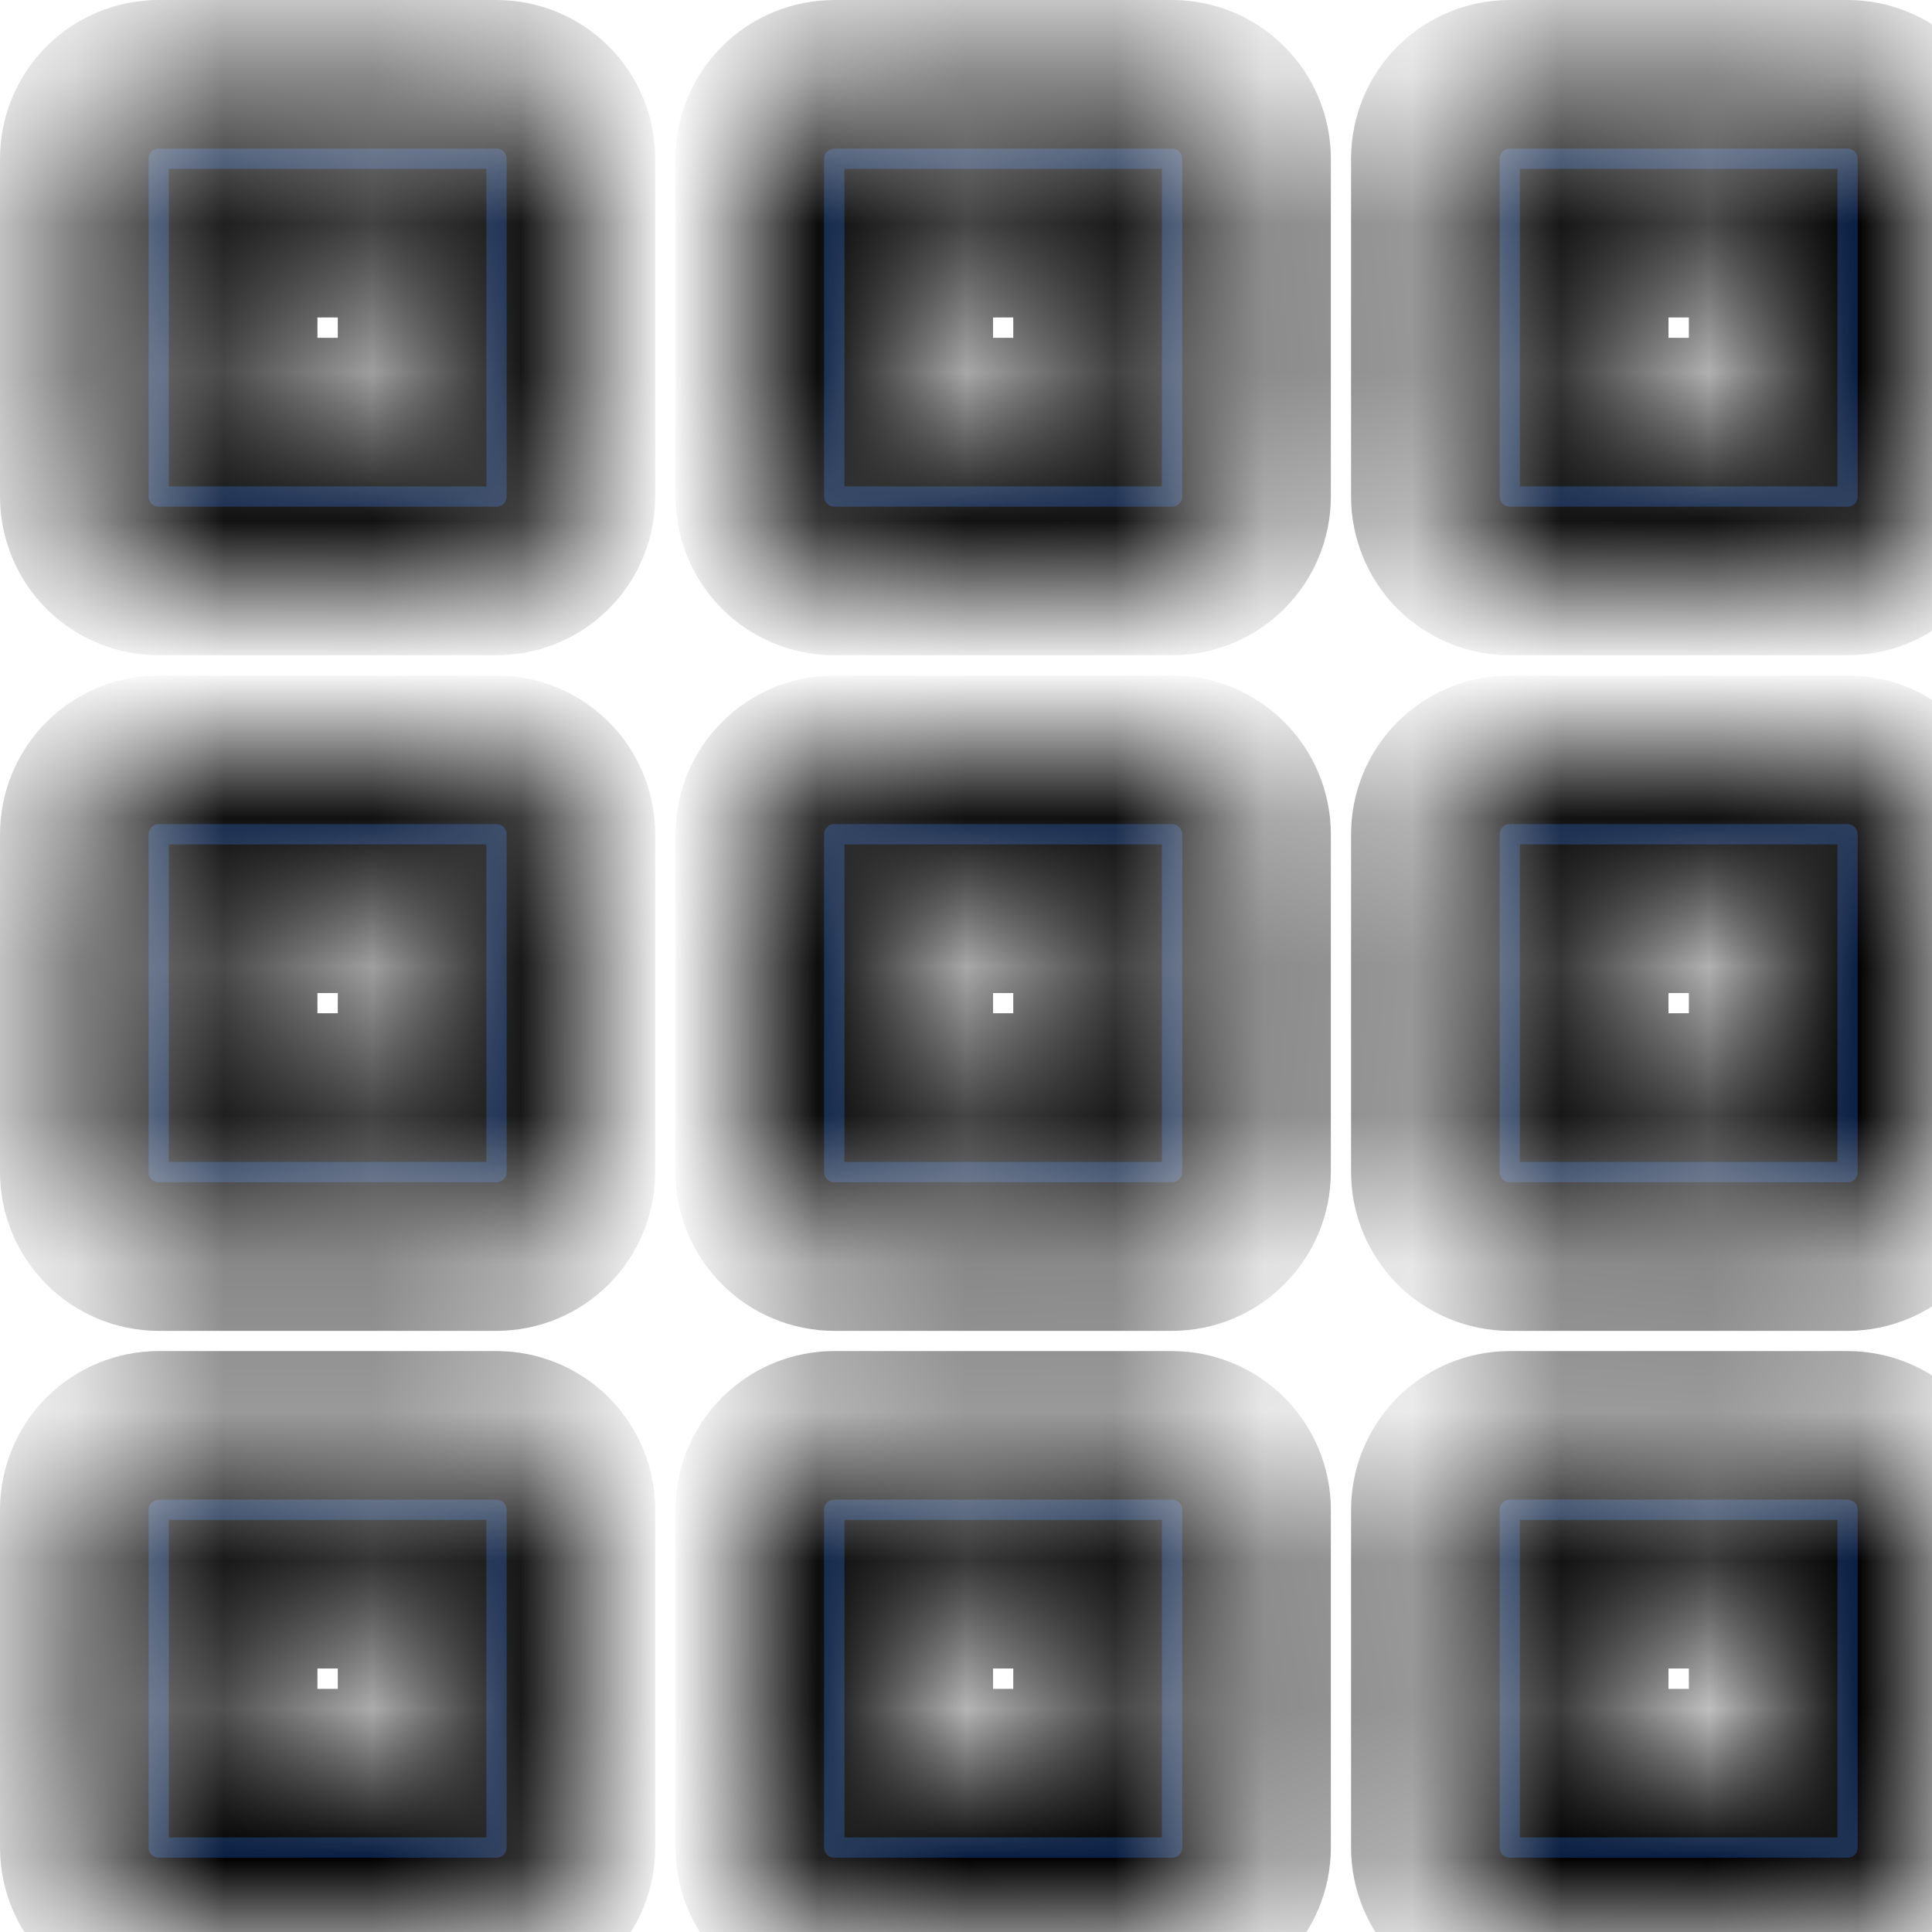 <svg width="13" height="13" viewBox="0 0 13 13" fill="none" xmlns="http://www.w3.org/2000/svg">
<mask id="path-1-inside-1" fill="white">
<path d="M1.068 0.5C0.917 0.5 0.773 0.56 0.666 0.666C0.56 0.773 0.5 0.917 0.5 1.068V3.341C0.5 3.492 0.56 3.636 0.666 3.743C0.773 3.849 0.917 3.909 1.068 3.909H3.341C3.492 3.909 3.636 3.849 3.743 3.743C3.849 3.636 3.909 3.492 3.909 3.341V1.068C3.909 0.917 3.849 0.773 3.743 0.666C3.636 0.56 3.492 0.5 3.341 0.5H1.068ZM5.614 0.5C5.463 0.5 5.318 0.56 5.212 0.666C5.105 0.773 5.045 0.917 5.045 1.068V3.341C5.045 3.492 5.105 3.636 5.212 3.743C5.318 3.849 5.463 3.909 5.614 3.909H7.886C8.037 3.909 8.182 3.849 8.288 3.743C8.395 3.636 8.455 3.492 8.455 3.341V1.068C8.455 0.917 8.395 0.773 8.288 0.666C8.182 0.56 8.037 0.5 7.886 0.5H5.614ZM10.159 0.5C10.008 0.5 9.864 0.56 9.757 0.666C9.651 0.773 9.591 0.917 9.591 1.068V3.341C9.591 3.492 9.651 3.636 9.757 3.743C9.864 3.849 10.008 3.909 10.159 3.909H12.432C12.582 3.909 12.727 3.849 12.834 3.743C12.94 3.636 13 3.492 13 3.341V1.068C13 0.917 12.94 0.773 12.834 0.666C12.727 0.56 12.582 0.5 12.432 0.5H10.159ZM1.636 1.636H2.773V2.773H1.636V1.636ZM6.182 1.636H7.318V2.773H6.182V1.636ZM10.727 1.636H11.864V2.773H10.727V1.636ZM1.068 5.045C0.917 5.045 0.773 5.105 0.666 5.212C0.56 5.318 0.5 5.463 0.5 5.614V7.886C0.5 8.037 0.56 8.182 0.666 8.288C0.773 8.395 0.917 8.455 1.068 8.455H3.341C3.492 8.455 3.636 8.395 3.743 8.288C3.849 8.182 3.909 8.037 3.909 7.886V5.614C3.909 5.463 3.849 5.318 3.743 5.212C3.636 5.105 3.492 5.045 3.341 5.045H1.068ZM5.614 5.045C5.463 5.045 5.318 5.105 5.212 5.212C5.105 5.318 5.045 5.463 5.045 5.614V7.886C5.045 8.037 5.105 8.182 5.212 8.288C5.318 8.395 5.463 8.455 5.614 8.455H7.886C8.037 8.455 8.182 8.395 8.288 8.288C8.395 8.182 8.455 8.037 8.455 7.886V5.614C8.455 5.463 8.395 5.318 8.288 5.212C8.182 5.105 8.037 5.045 7.886 5.045H5.614ZM10.159 5.045C10.008 5.045 9.864 5.105 9.757 5.212C9.651 5.318 9.591 5.463 9.591 5.614V7.886C9.591 8.037 9.651 8.182 9.757 8.288C9.864 8.395 10.008 8.455 10.159 8.455H12.432C12.582 8.455 12.727 8.395 12.834 8.288C12.94 8.182 13 8.037 13 7.886V5.614C13 5.463 12.94 5.318 12.834 5.212C12.727 5.105 12.582 5.045 12.432 5.045H10.159ZM1.636 6.182H2.773V7.318H1.636V6.182ZM6.182 6.182H7.318V7.318H6.182V6.182ZM10.727 6.182H11.864V7.318H10.727V6.182ZM1.068 9.591C0.917 9.591 0.773 9.651 0.666 9.757C0.56 9.864 0.5 10.008 0.5 10.159V12.432C0.5 12.582 0.56 12.727 0.666 12.834C0.773 12.94 0.917 13 1.068 13H3.341C3.492 13 3.636 12.94 3.743 12.834C3.849 12.727 3.909 12.582 3.909 12.432V10.159C3.909 10.008 3.849 9.864 3.743 9.757C3.636 9.651 3.492 9.591 3.341 9.591H1.068ZM5.614 9.591C5.463 9.591 5.318 9.651 5.212 9.757C5.105 9.864 5.045 10.008 5.045 10.159V12.432C5.045 12.582 5.105 12.727 5.212 12.834C5.318 12.94 5.463 13 5.614 13H7.886C8.037 13 8.182 12.94 8.288 12.834C8.395 12.727 8.455 12.582 8.455 12.432V10.159C8.455 10.008 8.395 9.864 8.288 9.757C8.182 9.651 8.037 9.591 7.886 9.591H5.614ZM10.159 9.591C10.008 9.591 9.864 9.651 9.757 9.757C9.651 9.864 9.591 10.008 9.591 10.159V12.432C9.591 12.582 9.651 12.727 9.757 12.834C9.864 12.94 10.008 13 10.159 13H12.432C12.582 13 12.727 12.94 12.834 12.834C12.94 12.727 13 12.582 13 12.432V10.159C13 10.008 12.94 9.864 12.834 9.757C12.727 9.651 12.582 9.591 12.432 9.591H10.159ZM1.636 10.727H2.773V11.864H1.636V10.727ZM6.182 10.727H7.318V11.864H6.182V10.727ZM10.727 10.727H11.864V11.864H10.727V10.727Z"/>
</mask>
<path d="M1.068 0.5C0.917 0.5 0.773 0.56 0.666 0.666C0.56 0.773 0.5 0.917 0.5 1.068V3.341C0.5 3.492 0.56 3.636 0.666 3.743C0.773 3.849 0.917 3.909 1.068 3.909H3.341C3.492 3.909 3.636 3.849 3.743 3.743C3.849 3.636 3.909 3.492 3.909 3.341V1.068C3.909 0.917 3.849 0.773 3.743 0.666C3.636 0.56 3.492 0.5 3.341 0.5H1.068ZM5.614 0.5C5.463 0.5 5.318 0.56 5.212 0.666C5.105 0.773 5.045 0.917 5.045 1.068V3.341C5.045 3.492 5.105 3.636 5.212 3.743C5.318 3.849 5.463 3.909 5.614 3.909H7.886C8.037 3.909 8.182 3.849 8.288 3.743C8.395 3.636 8.455 3.492 8.455 3.341V1.068C8.455 0.917 8.395 0.773 8.288 0.666C8.182 0.56 8.037 0.5 7.886 0.5H5.614ZM10.159 0.5C10.008 0.5 9.864 0.56 9.757 0.666C9.651 0.773 9.591 0.917 9.591 1.068V3.341C9.591 3.492 9.651 3.636 9.757 3.743C9.864 3.849 10.008 3.909 10.159 3.909H12.432C12.582 3.909 12.727 3.849 12.834 3.743C12.94 3.636 13 3.492 13 3.341V1.068C13 0.917 12.94 0.773 12.834 0.666C12.727 0.56 12.582 0.5 12.432 0.5H10.159ZM1.636 1.636H2.773V2.773H1.636V1.636ZM6.182 1.636H7.318V2.773H6.182V1.636ZM10.727 1.636H11.864V2.773H10.727V1.636ZM1.068 5.045C0.917 5.045 0.773 5.105 0.666 5.212C0.56 5.318 0.5 5.463 0.5 5.614V7.886C0.5 8.037 0.56 8.182 0.666 8.288C0.773 8.395 0.917 8.455 1.068 8.455H3.341C3.492 8.455 3.636 8.395 3.743 8.288C3.849 8.182 3.909 8.037 3.909 7.886V5.614C3.909 5.463 3.849 5.318 3.743 5.212C3.636 5.105 3.492 5.045 3.341 5.045H1.068ZM5.614 5.045C5.463 5.045 5.318 5.105 5.212 5.212C5.105 5.318 5.045 5.463 5.045 5.614V7.886C5.045 8.037 5.105 8.182 5.212 8.288C5.318 8.395 5.463 8.455 5.614 8.455H7.886C8.037 8.455 8.182 8.395 8.288 8.288C8.395 8.182 8.455 8.037 8.455 7.886V5.614C8.455 5.463 8.395 5.318 8.288 5.212C8.182 5.105 8.037 5.045 7.886 5.045H5.614ZM10.159 5.045C10.008 5.045 9.864 5.105 9.757 5.212C9.651 5.318 9.591 5.463 9.591 5.614V7.886C9.591 8.037 9.651 8.182 9.757 8.288C9.864 8.395 10.008 8.455 10.159 8.455H12.432C12.582 8.455 12.727 8.395 12.834 8.288C12.94 8.182 13 8.037 13 7.886V5.614C13 5.463 12.94 5.318 12.834 5.212C12.727 5.105 12.582 5.045 12.432 5.045H10.159ZM1.636 6.182H2.773V7.318H1.636V6.182ZM6.182 6.182H7.318V7.318H6.182V6.182ZM10.727 6.182H11.864V7.318H10.727V6.182ZM1.068 9.591C0.917 9.591 0.773 9.651 0.666 9.757C0.56 9.864 0.5 10.008 0.5 10.159V12.432C0.5 12.582 0.56 12.727 0.666 12.834C0.773 12.94 0.917 13 1.068 13H3.341C3.492 13 3.636 12.94 3.743 12.834C3.849 12.727 3.909 12.582 3.909 12.432V10.159C3.909 10.008 3.849 9.864 3.743 9.757C3.636 9.651 3.492 9.591 3.341 9.591H1.068ZM5.614 9.591C5.463 9.591 5.318 9.651 5.212 9.757C5.105 9.864 5.045 10.008 5.045 10.159V12.432C5.045 12.582 5.105 12.727 5.212 12.834C5.318 12.94 5.463 13 5.614 13H7.886C8.037 13 8.182 12.94 8.288 12.834C8.395 12.727 8.455 12.582 8.455 12.432V10.159C8.455 10.008 8.395 9.864 8.288 9.757C8.182 9.651 8.037 9.591 7.886 9.591H5.614ZM10.159 9.591C10.008 9.591 9.864 9.651 9.757 9.757C9.651 9.864 9.591 10.008 9.591 10.159V12.432C9.591 12.582 9.651 12.727 9.757 12.834C9.864 12.94 10.008 13 10.159 13H12.432C12.582 13 12.727 12.94 12.834 12.834C12.94 12.727 13 12.582 13 12.432V10.159C13 10.008 12.94 9.864 12.834 9.757C12.727 9.651 12.582 9.591 12.432 9.591H10.159ZM1.636 10.727H2.773V11.864H1.636V10.727ZM6.182 10.727H7.318V11.864H6.182V10.727ZM10.727 10.727H11.864V11.864H10.727V10.727Z" fill="#091E42" stroke="black" mask="url(#path-1-inside-1)"/>
</svg>
